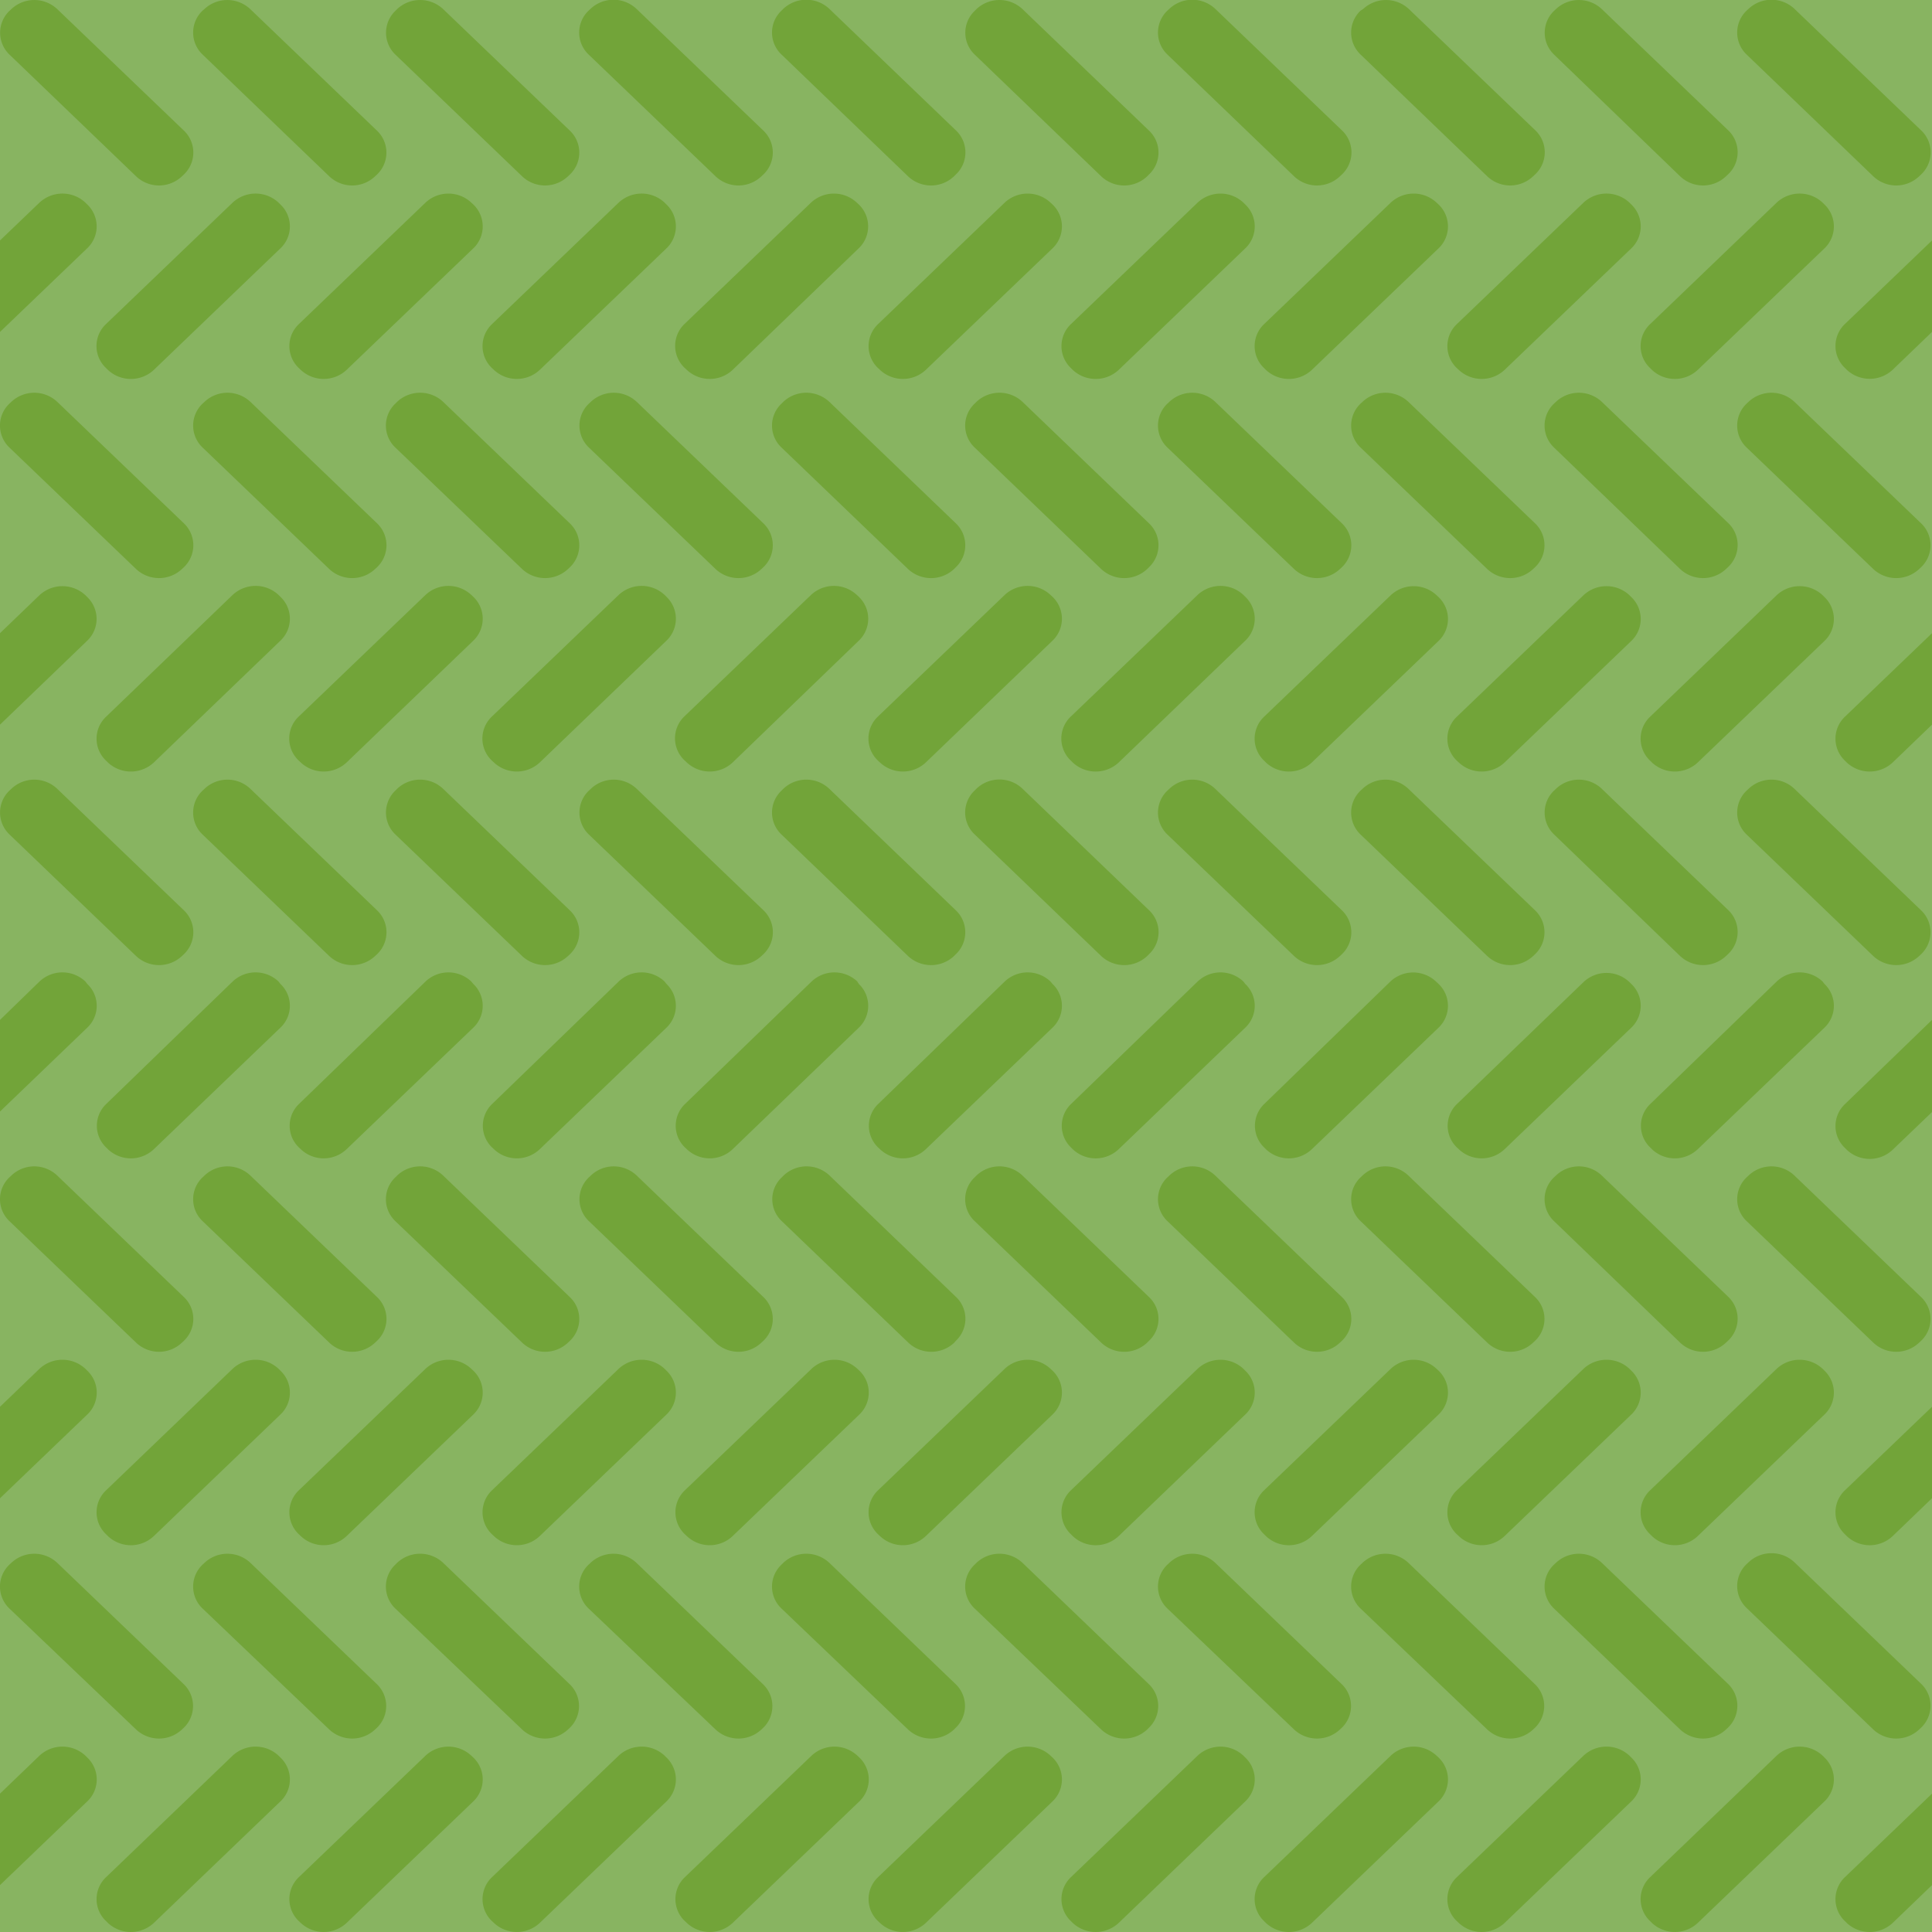 <svg id="Layer_1" data-name="Layer 1" xmlns="http://www.w3.org/2000/svg" viewBox="0 0 141.73 141.73"><defs><style>.cls-1{fill:#88b461;}.cls-2{fill:#72a439;}</style></defs><title>texturas</title><rect class="cls-1" width="141.73" height="141.73"/><path class="cls-2" d="M13.49,12.8l-.15.14a2.44,2.44,0,0,1-3.35,0L.69,4A2.22,2.22,0,0,1,.69.8L.84.66a2.46,2.46,0,0,1,3.35,0l9.3,8.92A2.22,2.22,0,0,1,13.49,12.8Z"/><path class="cls-2" d="M27.66,12.8l-.15.14a2.44,2.44,0,0,1-3.35,0L14.86,4a2.22,2.22,0,0,1,0-3.22L15,.66a2.46,2.46,0,0,1,3.35,0l9.3,8.92A2.22,2.22,0,0,1,27.66,12.8Z"/><path class="cls-2" d="M41.81,12.8l-.15.14a2.44,2.44,0,0,1-3.35,0L29,4A2.22,2.22,0,0,1,29,.8l.14-.14a2.47,2.47,0,0,1,3.36,0l9.3,8.92A2.22,2.22,0,0,1,41.81,12.8Z"/><path class="cls-2" d="M56,12.8l-.15.14a2.44,2.44,0,0,1-3.35,0L43.18,4a2.22,2.22,0,0,1,0-3.22l.15-.14a2.46,2.46,0,0,1,3.35,0L56,9.58A2.22,2.22,0,0,1,56,12.8Z"/><path class="cls-2" d="M70.12,12.8l-.14.14a2.45,2.45,0,0,1-3.36,0L57.33,4a2.21,2.21,0,0,1,0-3.22l.14-.14a2.47,2.47,0,0,1,3.36,0l9.29,8.92A2.22,2.22,0,0,1,70.12,12.8Z"/><path class="cls-2" d="M84.29,12.8l-.14.14a2.45,2.45,0,0,1-3.36,0L71.5,4A2.21,2.21,0,0,1,71.5.8l.14-.14A2.47,2.47,0,0,1,75,.66l9.29,8.92A2.21,2.21,0,0,1,84.29,12.8Z"/><path class="cls-2" d="M98.44,12.8l-.15.14a2.44,2.44,0,0,1-3.35,0L85.64,4a2.22,2.22,0,0,1,0-3.22l.15-.14a2.46,2.46,0,0,1,3.35,0l9.3,8.92A2.22,2.22,0,0,1,98.44,12.8Z"/><path class="cls-2" d="M112.61,12.8l-.15.14a2.44,2.44,0,0,1-3.35,0L99.81,4a2.22,2.22,0,0,1,0-3.22L100,.66a2.46,2.46,0,0,1,3.35,0l9.3,8.92A2.22,2.22,0,0,1,112.61,12.8Z"/><path class="cls-2" d="M126.76,12.8l-.15.14a2.44,2.44,0,0,1-3.35,0L114,4A2.22,2.22,0,0,1,114,.8l.15-.14a2.46,2.46,0,0,1,3.35,0l9.3,8.92A2.22,2.22,0,0,1,126.76,12.8Z"/><path class="cls-2" d="M140.93,12.8l-.15.14a2.44,2.44,0,0,1-3.35,0L128.13,4a2.22,2.22,0,0,1,0-3.22l.15-.14a2.46,2.46,0,0,1,3.35,0l9.3,8.92A2.22,2.22,0,0,1,140.93,12.8Z"/><path class="cls-2" d="M121.05,27l.14.14a2.46,2.46,0,0,0,3.35,0l9.3-8.92a2.22,2.22,0,0,0,0-3.22l-.14-.14a2.47,2.47,0,0,0-3.36,0l-9.29,8.92A2.21,2.21,0,0,0,121.05,27Z"/><path class="cls-2" d="M106.87,27l.15.14a2.46,2.46,0,0,0,3.35,0l9.3-8.92a2.22,2.22,0,0,0,0-3.22l-.14-.14a2.47,2.47,0,0,0-3.36,0l-9.3,8.92A2.22,2.22,0,0,0,106.87,27Z"/><path class="cls-2" d="M92.73,27l.14.14a2.47,2.47,0,0,0,3.36,0l9.3-8.92a2.22,2.22,0,0,0,0-3.22l-.15-.14a2.46,2.46,0,0,0-3.35,0l-9.3,8.92A2.22,2.22,0,0,0,92.73,27Z"/><path class="cls-2" d="M78.56,27l.14.14a2.47,2.47,0,0,0,3.36,0l9.29-8.92a2.21,2.21,0,0,0,0-3.22l-.14-.14a2.46,2.46,0,0,0-3.35,0l-9.3,8.92A2.22,2.22,0,0,0,78.56,27Z"/><path class="cls-2" d="M64.41,27l.15.14a2.46,2.46,0,0,0,3.35,0l9.3-8.92a2.22,2.22,0,0,0,0-3.22l-.15-.14a2.46,2.46,0,0,0-3.35,0l-9.3,8.92A2.22,2.22,0,0,0,64.41,27Z"/><path class="cls-2" d="M50.24,27l.15.14a2.46,2.46,0,0,0,3.35,0L63,18.21A2.22,2.22,0,0,0,63,15l-.15-.14a2.46,2.46,0,0,0-3.35,0l-9.3,8.92A2.22,2.22,0,0,0,50.24,27Z"/><path class="cls-2" d="M36.09,27l.15.14a2.46,2.46,0,0,0,3.35,0l9.3-8.92a2.22,2.22,0,0,0,0-3.22l-.14-.14a2.47,2.47,0,0,0-3.36,0l-9.3,8.92A2.22,2.22,0,0,0,36.09,27Z"/><path class="cls-2" d="M21.92,27l.15.14a2.46,2.46,0,0,0,3.35,0l9.3-8.92a2.22,2.22,0,0,0,0-3.22l-.15-.14a2.46,2.46,0,0,0-3.35,0l-9.3,8.92A2.22,2.22,0,0,0,21.92,27Z"/><path class="cls-2" d="M7.78,27l.14.14a2.47,2.47,0,0,0,3.36,0l9.29-8.92a2.21,2.21,0,0,0,0-3.22l-.14-.14a2.47,2.47,0,0,0-3.36,0L7.78,23.77A2.21,2.21,0,0,0,7.78,27Z"/><path class="cls-2" d="M6.4,15l-.14-.14a2.47,2.47,0,0,0-3.36,0L0,17.64v6.71l6.4-6.14A2.21,2.21,0,0,0,6.4,15Z"/><path class="cls-2" d="M135.34,23.77a2.22,2.22,0,0,0,0,3.22l.14.14a2.47,2.47,0,0,0,3.36,0l2.89-2.78V17.64Z"/><path class="cls-2" d="M13.49,41.61l-.15.14a2.46,2.46,0,0,1-3.35,0L.69,32.83a2.22,2.22,0,0,1,0-3.22l.15-.14a2.46,2.46,0,0,1,3.35,0l9.3,8.92A2.22,2.22,0,0,1,13.49,41.61Z"/><path class="cls-2" d="M27.66,41.61l-.15.14a2.46,2.46,0,0,1-3.35,0l-9.3-8.92a2.22,2.22,0,0,1,0-3.22l.15-.14a2.46,2.46,0,0,1,3.35,0l9.3,8.92A2.22,2.22,0,0,1,27.66,41.61Z"/><path class="cls-2" d="M41.81,41.61l-.15.14a2.46,2.46,0,0,1-3.35,0L29,32.83a2.22,2.22,0,0,1,0-3.22l.14-.14a2.47,2.47,0,0,1,3.36,0l9.3,8.92A2.22,2.22,0,0,1,41.81,41.61Z"/><path class="cls-2" d="M56,41.61l-.15.14a2.46,2.46,0,0,1-3.35,0l-9.3-8.92a2.22,2.22,0,0,1,0-3.22l.15-.14a2.46,2.46,0,0,1,3.35,0L56,38.39A2.22,2.22,0,0,1,56,41.61Z"/><path class="cls-2" d="M70.12,41.61l-.14.14a2.47,2.47,0,0,1-3.36,0l-9.29-8.92a2.21,2.21,0,0,1,0-3.22l.14-.14a2.47,2.47,0,0,1,3.36,0l9.29,8.92A2.22,2.22,0,0,1,70.12,41.61Z"/><path class="cls-2" d="M84.29,41.61l-.14.14a2.47,2.47,0,0,1-3.36,0L71.5,32.83a2.21,2.21,0,0,1,0-3.22l.14-.14a2.47,2.47,0,0,1,3.36,0l9.29,8.92A2.21,2.21,0,0,1,84.29,41.61Z"/><path class="cls-2" d="M98.44,41.61l-.15.14a2.46,2.46,0,0,1-3.35,0l-9.3-8.92a2.22,2.22,0,0,1,0-3.22l.15-.14a2.46,2.46,0,0,1,3.35,0l9.3,8.92A2.22,2.22,0,0,1,98.44,41.61Z"/><path class="cls-2" d="M112.61,41.61l-.15.14a2.46,2.46,0,0,1-3.35,0l-9.3-8.92a2.22,2.22,0,0,1,0-3.22l.15-.14a2.46,2.46,0,0,1,3.35,0l9.3,8.92A2.22,2.22,0,0,1,112.61,41.61Z"/><path class="cls-2" d="M126.76,41.61l-.15.14a2.46,2.46,0,0,1-3.35,0L114,32.83a2.22,2.22,0,0,1,0-3.22l.15-.14a2.46,2.46,0,0,1,3.35,0l9.3,8.92A2.22,2.22,0,0,1,126.76,41.61Z"/><path class="cls-2" d="M140.93,41.61l-.15.14a2.46,2.46,0,0,1-3.35,0l-9.3-8.92a2.22,2.22,0,0,1,0-3.22l.15-.14a2.46,2.46,0,0,1,3.35,0l9.3,8.92A2.22,2.22,0,0,1,140.93,41.61Z"/><path class="cls-2" d="M121.05,55.8l.14.14a2.46,2.46,0,0,0,3.35,0l9.3-8.92a2.22,2.22,0,0,0,0-3.22l-.14-.14a2.47,2.47,0,0,0-3.36,0l-9.29,8.92A2.21,2.21,0,0,0,121.05,55.8Z"/><path class="cls-2" d="M106.87,55.8l.15.14a2.46,2.46,0,0,0,3.35,0l9.3-8.92a2.22,2.22,0,0,0,0-3.22l-.14-.14a2.47,2.47,0,0,0-3.36,0l-9.3,8.92A2.22,2.22,0,0,0,106.87,55.8Z"/><path class="cls-2" d="M92.73,55.8l.14.14a2.47,2.47,0,0,0,3.36,0l9.3-8.92a2.22,2.22,0,0,0,0-3.22l-.15-.14a2.46,2.46,0,0,0-3.35,0l-9.3,8.92A2.22,2.22,0,0,0,92.73,55.8Z"/><path class="cls-2" d="M78.56,55.8l.14.14a2.47,2.47,0,0,0,3.36,0L91.35,47a2.21,2.21,0,0,0,0-3.22l-.14-.14a2.46,2.46,0,0,0-3.35,0l-9.3,8.92A2.22,2.22,0,0,0,78.56,55.8Z"/><path class="cls-2" d="M64.41,55.8l.15.14a2.46,2.46,0,0,0,3.35,0L77.21,47a2.22,2.22,0,0,0,0-3.22l-.15-.14a2.46,2.46,0,0,0-3.35,0l-9.3,8.92A2.22,2.22,0,0,0,64.41,55.8Z"/><path class="cls-2" d="M50.24,55.8l.15.14a2.46,2.46,0,0,0,3.35,0L63,47a2.22,2.22,0,0,0,0-3.22l-.15-.14a2.46,2.46,0,0,0-3.35,0l-9.3,8.92A2.22,2.22,0,0,0,50.24,55.8Z"/><path class="cls-2" d="M36.09,55.8l.15.14a2.46,2.46,0,0,0,3.35,0L48.89,47a2.22,2.22,0,0,0,0-3.22l-.14-.14a2.47,2.47,0,0,0-3.36,0l-9.3,8.92A2.22,2.22,0,0,0,36.09,55.8Z"/><path class="cls-2" d="M21.92,55.8l.15.14a2.46,2.46,0,0,0,3.35,0L34.72,47a2.22,2.22,0,0,0,0-3.22l-.15-.14a2.46,2.46,0,0,0-3.35,0l-9.3,8.92A2.22,2.22,0,0,0,21.92,55.8Z"/><path class="cls-2" d="M7.78,55.8l.14.14a2.47,2.47,0,0,0,3.36,0L20.57,47a2.21,2.21,0,0,0,0-3.22l-.14-.14a2.47,2.47,0,0,0-3.36,0L7.78,52.58A2.21,2.21,0,0,0,7.78,55.8Z"/><path class="cls-2" d="M6.4,43.8l-.14-.14a2.47,2.47,0,0,0-3.36,0L0,46.45v6.71L6.4,47A2.21,2.21,0,0,0,6.4,43.8Z"/><path class="cls-2" d="M135.34,52.58a2.22,2.22,0,0,0,0,3.22l.14.14a2.47,2.47,0,0,0,3.36,0l2.89-2.78V46.45Z"/><path class="cls-2" d="M13.49,70l-.15.14a2.46,2.46,0,0,1-3.35,0L.69,61.21A2.22,2.22,0,0,1,.69,58l.15-.14a2.44,2.44,0,0,1,3.35,0l9.3,8.92A2.22,2.22,0,0,1,13.49,70Z"/><path class="cls-2" d="M27.66,70l-.15.14a2.46,2.46,0,0,1-3.35,0l-9.3-8.92a2.22,2.22,0,0,1,0-3.22l.15-.14a2.44,2.44,0,0,1,3.35,0l9.3,8.92A2.22,2.22,0,0,1,27.66,70Z"/><path class="cls-2" d="M41.81,70l-.15.14a2.46,2.46,0,0,1-3.35,0L29,61.21A2.22,2.22,0,0,1,29,58l.14-.14a2.45,2.45,0,0,1,3.36,0l9.3,8.92A2.22,2.22,0,0,1,41.81,70Z"/><path class="cls-2" d="M56,70l-.15.14a2.46,2.46,0,0,1-3.35,0l-9.3-8.92a2.22,2.22,0,0,1,0-3.22l.15-.14a2.44,2.44,0,0,1,3.35,0L56,66.77A2.22,2.22,0,0,1,56,70Z"/><path class="cls-2" d="M70.12,70l-.14.14a2.47,2.47,0,0,1-3.36,0l-9.29-8.92a2.21,2.21,0,0,1,0-3.22l.14-.14a2.45,2.45,0,0,1,3.36,0l9.29,8.92A2.22,2.22,0,0,1,70.12,70Z"/><path class="cls-2" d="M84.29,70l-.14.14a2.47,2.47,0,0,1-3.36,0L71.5,61.21a2.21,2.21,0,0,1,0-3.22l.14-.14a2.45,2.45,0,0,1,3.36,0l9.29,8.92A2.21,2.21,0,0,1,84.29,70Z"/><path class="cls-2" d="M98.44,70l-.15.14a2.46,2.46,0,0,1-3.35,0l-9.3-8.92a2.22,2.22,0,0,1,0-3.22l.15-.14a2.44,2.44,0,0,1,3.35,0l9.3,8.92A2.22,2.22,0,0,1,98.44,70Z"/><path class="cls-2" d="M112.61,70l-.15.14a2.46,2.46,0,0,1-3.35,0l-9.3-8.92a2.22,2.22,0,0,1,0-3.22l.15-.14a2.44,2.44,0,0,1,3.35,0l9.3,8.92A2.22,2.22,0,0,1,112.61,70Z"/><path class="cls-2" d="M126.76,70l-.15.14a2.46,2.46,0,0,1-3.35,0L114,61.21A2.22,2.22,0,0,1,114,58l.15-.14a2.44,2.44,0,0,1,3.35,0l9.3,8.92A2.22,2.22,0,0,1,126.76,70Z"/><path class="cls-2" d="M140.93,70l-.15.14a2.46,2.46,0,0,1-3.35,0l-9.3-8.92a2.22,2.22,0,0,1,0-3.22l.15-.14a2.44,2.44,0,0,1,3.35,0l9.3,8.92A2.22,2.22,0,0,1,140.93,70Z"/><path class="cls-2" d="M121.05,84.17l.14.14a2.44,2.44,0,0,0,3.35,0l9.3-8.92a2.21,2.21,0,0,0,0-3.21L133.7,72a2.45,2.45,0,0,0-3.36,0L121.05,81A2.2,2.2,0,0,0,121.05,84.17Z"/><path class="cls-2" d="M106.87,84.17l.15.14a2.44,2.44,0,0,0,3.35,0l9.3-8.92a2.21,2.21,0,0,0,0-3.21l-.14-.14a2.45,2.45,0,0,0-3.36,0L106.87,81A2.21,2.21,0,0,0,106.87,84.17Z"/><path class="cls-2" d="M92.73,84.17l.14.14a2.45,2.45,0,0,0,3.36,0l9.3-8.92a2.21,2.21,0,0,0,0-3.21l-.15-.14A2.44,2.44,0,0,0,102,72L92.73,81A2.21,2.21,0,0,0,92.73,84.17Z"/><path class="cls-2" d="M78.56,84.17l.14.14a2.45,2.45,0,0,0,3.36,0l9.29-8.92a2.2,2.2,0,0,0,0-3.21L91.21,72a2.44,2.44,0,0,0-3.35,0L78.56,81A2.21,2.21,0,0,0,78.56,84.17Z"/><path class="cls-2" d="M64.41,84.17l.15.14a2.44,2.44,0,0,0,3.35,0l9.3-8.92a2.21,2.21,0,0,0,0-3.21L77.06,72a2.44,2.44,0,0,0-3.35,0L64.41,81A2.21,2.21,0,0,0,64.41,84.17Z"/><path class="cls-2" d="M50.24,84.17l.15.14a2.44,2.44,0,0,0,3.35,0L63,75.39a2.21,2.21,0,0,0,0-3.21L62.89,72a2.44,2.44,0,0,0-3.35,0L50.24,81A2.21,2.21,0,0,0,50.24,84.17Z"/><path class="cls-2" d="M36.09,84.17l.15.14a2.44,2.44,0,0,0,3.35,0l9.3-8.92a2.21,2.21,0,0,0,0-3.21L48.75,72a2.45,2.45,0,0,0-3.36,0L36.09,81A2.21,2.21,0,0,0,36.09,84.17Z"/><path class="cls-2" d="M21.92,84.17l.15.14a2.44,2.44,0,0,0,3.35,0l9.3-8.92a2.21,2.21,0,0,0,0-3.21L34.57,72a2.44,2.44,0,0,0-3.35,0L21.92,81A2.21,2.21,0,0,0,21.92,84.17Z"/><path class="cls-2" d="M7.78,84.17l.14.14a2.45,2.45,0,0,0,3.36,0l9.29-8.92a2.2,2.2,0,0,0,0-3.21L20.43,72a2.45,2.45,0,0,0-3.36,0L7.78,81A2.2,2.2,0,0,0,7.78,84.17Z"/><path class="cls-2" d="M6.4,72.18,6.26,72A2.45,2.45,0,0,0,2.9,72L0,74.82v6.72l6.4-6.15A2.2,2.2,0,0,0,6.4,72.18Z"/><path class="cls-2" d="M135.34,81a2.21,2.21,0,0,0,0,3.21l.14.14a2.45,2.45,0,0,0,3.36,0l2.89-2.77V74.82Z"/><path class="cls-2" d="M13.49,98.36l-.15.14a2.44,2.44,0,0,1-3.35,0L.69,89.58a2.21,2.21,0,0,1,0-3.21l.15-.14a2.44,2.44,0,0,1,3.35,0l9.3,8.92A2.21,2.21,0,0,1,13.49,98.36Z"/><path class="cls-2" d="M27.66,98.36l-.15.14a2.44,2.44,0,0,1-3.35,0l-9.3-8.92a2.21,2.21,0,0,1,0-3.21l.15-.14a2.44,2.44,0,0,1,3.35,0l9.3,8.92A2.21,2.21,0,0,1,27.66,98.36Z"/><path class="cls-2" d="M41.81,98.36l-.15.14a2.44,2.44,0,0,1-3.35,0L29,89.58a2.21,2.21,0,0,1,0-3.21l.14-.14a2.45,2.45,0,0,1,3.36,0l9.3,8.92A2.21,2.21,0,0,1,41.81,98.36Z"/><path class="cls-2" d="M56,98.36l-.15.14a2.44,2.44,0,0,1-3.35,0l-9.3-8.92a2.21,2.21,0,0,1,0-3.21l.15-.14a2.44,2.44,0,0,1,3.35,0L56,95.15A2.21,2.21,0,0,1,56,98.36Z"/><path class="cls-2" d="M70.12,98.36,70,98.5a2.45,2.45,0,0,1-3.36,0l-9.29-8.92a2.2,2.2,0,0,1,0-3.21l.14-.14a2.45,2.45,0,0,1,3.36,0l9.29,8.92A2.21,2.21,0,0,1,70.12,98.36Z"/><path class="cls-2" d="M84.29,98.36l-.14.14a2.45,2.45,0,0,1-3.36,0L71.5,89.58a2.2,2.2,0,0,1,0-3.21l.14-.14a2.45,2.45,0,0,1,3.36,0l9.29,8.92A2.2,2.2,0,0,1,84.29,98.36Z"/><path class="cls-2" d="M98.44,98.36l-.15.14a2.44,2.44,0,0,1-3.35,0l-9.3-8.92a2.21,2.21,0,0,1,0-3.21l.15-.14a2.44,2.44,0,0,1,3.35,0l9.3,8.92A2.21,2.21,0,0,1,98.44,98.36Z"/><path class="cls-2" d="M112.61,98.36l-.15.14a2.44,2.44,0,0,1-3.35,0l-9.3-8.92a2.21,2.21,0,0,1,0-3.21l.15-.14a2.44,2.44,0,0,1,3.35,0l9.3,8.92A2.21,2.21,0,0,1,112.61,98.36Z"/><path class="cls-2" d="M126.76,98.36l-.15.14a2.44,2.44,0,0,1-3.35,0L114,89.58a2.21,2.21,0,0,1,0-3.21l.15-.14a2.44,2.44,0,0,1,3.35,0l9.3,8.92A2.21,2.21,0,0,1,126.76,98.36Z"/><path class="cls-2" d="M140.93,98.36l-.15.14a2.44,2.44,0,0,1-3.35,0l-9.3-8.92a2.21,2.21,0,0,1,0-3.21l.15-.14a2.44,2.44,0,0,1,3.35,0l9.3,8.92A2.21,2.21,0,0,1,140.93,98.36Z"/><path class="cls-2" d="M121.05,112.55l.14.14a2.44,2.44,0,0,0,3.35,0l9.3-8.92a2.22,2.22,0,0,0,0-3.22l-.14-.14a2.47,2.47,0,0,0-3.36,0l-9.29,8.92A2.21,2.21,0,0,0,121.05,112.55Z"/><path class="cls-2" d="M106.87,112.55l.15.14a2.44,2.44,0,0,0,3.35,0l9.3-8.92a2.22,2.22,0,0,0,0-3.22l-.14-.14a2.47,2.47,0,0,0-3.36,0l-9.3,8.92A2.22,2.22,0,0,0,106.87,112.55Z"/><path class="cls-2" d="M92.73,112.55l.14.14a2.45,2.45,0,0,0,3.36,0l9.3-8.92a2.22,2.22,0,0,0,0-3.22l-.15-.14a2.46,2.46,0,0,0-3.35,0l-9.3,8.92A2.22,2.22,0,0,0,92.73,112.55Z"/><path class="cls-2" d="M78.56,112.55l.14.14a2.45,2.45,0,0,0,3.36,0l9.29-8.92a2.21,2.21,0,0,0,0-3.22l-.14-.14a2.46,2.46,0,0,0-3.35,0l-9.3,8.92A2.22,2.22,0,0,0,78.56,112.55Z"/><path class="cls-2" d="M64.41,112.55l.15.14a2.44,2.44,0,0,0,3.35,0l9.3-8.92a2.22,2.22,0,0,0,0-3.22l-.15-.14a2.46,2.46,0,0,0-3.35,0l-9.3,8.92A2.22,2.22,0,0,0,64.41,112.55Z"/><path class="cls-2" d="M50.24,112.55l.15.14a2.44,2.44,0,0,0,3.35,0l9.3-8.92a2.22,2.22,0,0,0,0-3.22l-.15-.14a2.46,2.46,0,0,0-3.35,0l-9.3,8.92A2.22,2.22,0,0,0,50.24,112.55Z"/><path class="cls-2" d="M36.09,112.55l.15.14a2.44,2.44,0,0,0,3.35,0l9.3-8.92a2.22,2.22,0,0,0,0-3.22l-.14-.14a2.47,2.47,0,0,0-3.36,0l-9.3,8.92A2.22,2.22,0,0,0,36.09,112.55Z"/><path class="cls-2" d="M21.92,112.55l.15.14a2.44,2.44,0,0,0,3.35,0l9.3-8.92a2.22,2.22,0,0,0,0-3.22l-.15-.14a2.46,2.46,0,0,0-3.35,0l-9.3,8.92A2.22,2.22,0,0,0,21.92,112.55Z"/><path class="cls-2" d="M7.78,112.55l.14.14a2.45,2.45,0,0,0,3.36,0l9.29-8.92a2.21,2.21,0,0,0,0-3.22l-.14-.14a2.47,2.47,0,0,0-3.36,0l-9.29,8.92A2.21,2.21,0,0,0,7.78,112.55Z"/><path class="cls-2" d="M6.4,100.55l-.14-.14a2.47,2.47,0,0,0-3.36,0L0,103.2v6.71l6.4-6.14A2.21,2.21,0,0,0,6.4,100.55Z"/><path class="cls-2" d="M135.34,109.33a2.22,2.22,0,0,0,0,3.22l.14.14a2.45,2.45,0,0,0,3.36,0l2.89-2.78V103.2Z"/><path class="cls-2" d="M13.49,126.74l-.15.14a2.46,2.46,0,0,1-3.35,0L.69,118a2.22,2.22,0,0,1,0-3.22l.15-.14a2.46,2.46,0,0,1,3.35,0l9.3,8.92A2.22,2.22,0,0,1,13.49,126.74Z"/><path class="cls-2" d="M27.66,126.74l-.15.14a2.46,2.46,0,0,1-3.35,0L14.86,118a2.22,2.22,0,0,1,0-3.22l.15-.14a2.46,2.46,0,0,1,3.35,0l9.3,8.92A2.22,2.22,0,0,1,27.66,126.74Z"/><path class="cls-2" d="M41.81,126.74l-.15.14a2.46,2.46,0,0,1-3.35,0L29,118a2.22,2.22,0,0,1,0-3.22l.14-.14a2.47,2.47,0,0,1,3.36,0l9.3,8.92A2.22,2.22,0,0,1,41.81,126.74Z"/><path class="cls-2" d="M56,126.74l-.15.14a2.46,2.46,0,0,1-3.35,0L43.18,118a2.22,2.22,0,0,1,0-3.22l.15-.14a2.46,2.46,0,0,1,3.35,0l9.3,8.92A2.22,2.22,0,0,1,56,126.74Z"/><path class="cls-2" d="M70.12,126.74l-.14.14a2.47,2.47,0,0,1-3.36,0L57.33,118a2.21,2.21,0,0,1,0-3.22l.14-.14a2.47,2.47,0,0,1,3.36,0l9.29,8.92A2.22,2.22,0,0,1,70.12,126.74Z"/><path class="cls-2" d="M84.29,126.74l-.14.14a2.47,2.47,0,0,1-3.36,0L71.5,118a2.21,2.21,0,0,1,0-3.22l.14-.14a2.47,2.47,0,0,1,3.36,0l9.29,8.92A2.21,2.21,0,0,1,84.29,126.74Z"/><path class="cls-2" d="M98.44,126.74l-.15.14a2.46,2.46,0,0,1-3.35,0L85.64,118a2.22,2.22,0,0,1,0-3.22l.15-.14a2.46,2.46,0,0,1,3.35,0l9.3,8.92A2.22,2.22,0,0,1,98.44,126.74Z"/><path class="cls-2" d="M112.61,126.74l-.15.14a2.46,2.46,0,0,1-3.35,0L99.81,118a2.22,2.22,0,0,1,0-3.22l.15-.14a2.46,2.46,0,0,1,3.35,0l9.3,8.92A2.22,2.22,0,0,1,112.61,126.74Z"/><path class="cls-2" d="M126.76,126.74l-.15.14a2.46,2.46,0,0,1-3.35,0L114,118a2.22,2.22,0,0,1,0-3.22l.15-.14a2.46,2.46,0,0,1,3.35,0l9.3,8.92A2.22,2.22,0,0,1,126.76,126.74Z"/><path class="cls-2" d="M140.93,126.74l-.15.14a2.46,2.46,0,0,1-3.35,0l-9.3-8.92a2.22,2.22,0,0,1,0-3.22l.15-.14a2.46,2.46,0,0,1,3.35,0l9.3,8.92A2.22,2.22,0,0,1,140.93,126.74Z"/><path class="cls-2" d="M121.05,140.93l.14.14a2.46,2.46,0,0,0,3.35,0l9.3-8.92a2.22,2.22,0,0,0,0-3.22l-.14-.14a2.47,2.47,0,0,0-3.36,0l-9.29,8.92A2.21,2.21,0,0,0,121.05,140.93Z"/><path class="cls-2" d="M106.87,140.93l.15.14a2.46,2.46,0,0,0,3.35,0l9.3-8.92a2.22,2.22,0,0,0,0-3.22l-.14-.14a2.47,2.47,0,0,0-3.36,0l-9.3,8.92A2.22,2.22,0,0,0,106.87,140.93Z"/><path class="cls-2" d="M92.73,140.93l.14.14a2.47,2.47,0,0,0,3.36,0l9.3-8.92a2.22,2.22,0,0,0,0-3.22l-.15-.14a2.46,2.46,0,0,0-3.35,0l-9.3,8.92A2.22,2.22,0,0,0,92.73,140.93Z"/><path class="cls-2" d="M78.56,140.93l.14.14a2.47,2.47,0,0,0,3.36,0l9.29-8.92a2.21,2.21,0,0,0,0-3.22l-.14-.14a2.46,2.46,0,0,0-3.35,0l-9.3,8.92A2.22,2.22,0,0,0,78.56,140.93Z"/><path class="cls-2" d="M64.41,140.93l.15.14a2.46,2.46,0,0,0,3.35,0l9.3-8.92a2.22,2.22,0,0,0,0-3.22l-.15-.14a2.46,2.46,0,0,0-3.35,0l-9.3,8.92A2.22,2.22,0,0,0,64.41,140.93Z"/><path class="cls-2" d="M50.24,140.93l.15.14a2.46,2.46,0,0,0,3.35,0l9.3-8.92a2.22,2.22,0,0,0,0-3.22l-.15-.14a2.46,2.46,0,0,0-3.35,0l-9.3,8.92A2.22,2.22,0,0,0,50.24,140.93Z"/><path class="cls-2" d="M36.09,140.93l.15.14a2.46,2.46,0,0,0,3.35,0l9.3-8.92a2.22,2.22,0,0,0,0-3.22l-.14-.14a2.47,2.47,0,0,0-3.36,0l-9.3,8.92A2.22,2.22,0,0,0,36.09,140.93Z"/><path class="cls-2" d="M21.92,140.93l.15.14a2.46,2.46,0,0,0,3.35,0l9.3-8.92a2.22,2.22,0,0,0,0-3.22l-.15-.14a2.46,2.46,0,0,0-3.35,0l-9.3,8.92A2.22,2.22,0,0,0,21.92,140.93Z"/><path class="cls-2" d="M7.78,140.93l.14.14a2.47,2.47,0,0,0,3.36,0l9.29-8.92a2.21,2.21,0,0,0,0-3.22l-.14-.14a2.47,2.47,0,0,0-3.36,0l-9.29,8.92A2.21,2.21,0,0,0,7.78,140.93Z"/><path class="cls-2" d="M6.4,128.93l-.14-.14a2.47,2.47,0,0,0-3.36,0L0,131.58v6.71l6.4-6.14A2.21,2.21,0,0,0,6.4,128.93Z"/><path class="cls-2" d="M135.34,137.71a2.22,2.22,0,0,0,0,3.22l.14.14a2.47,2.47,0,0,0,3.36,0l2.89-2.78v-6.71Z"/></svg>
